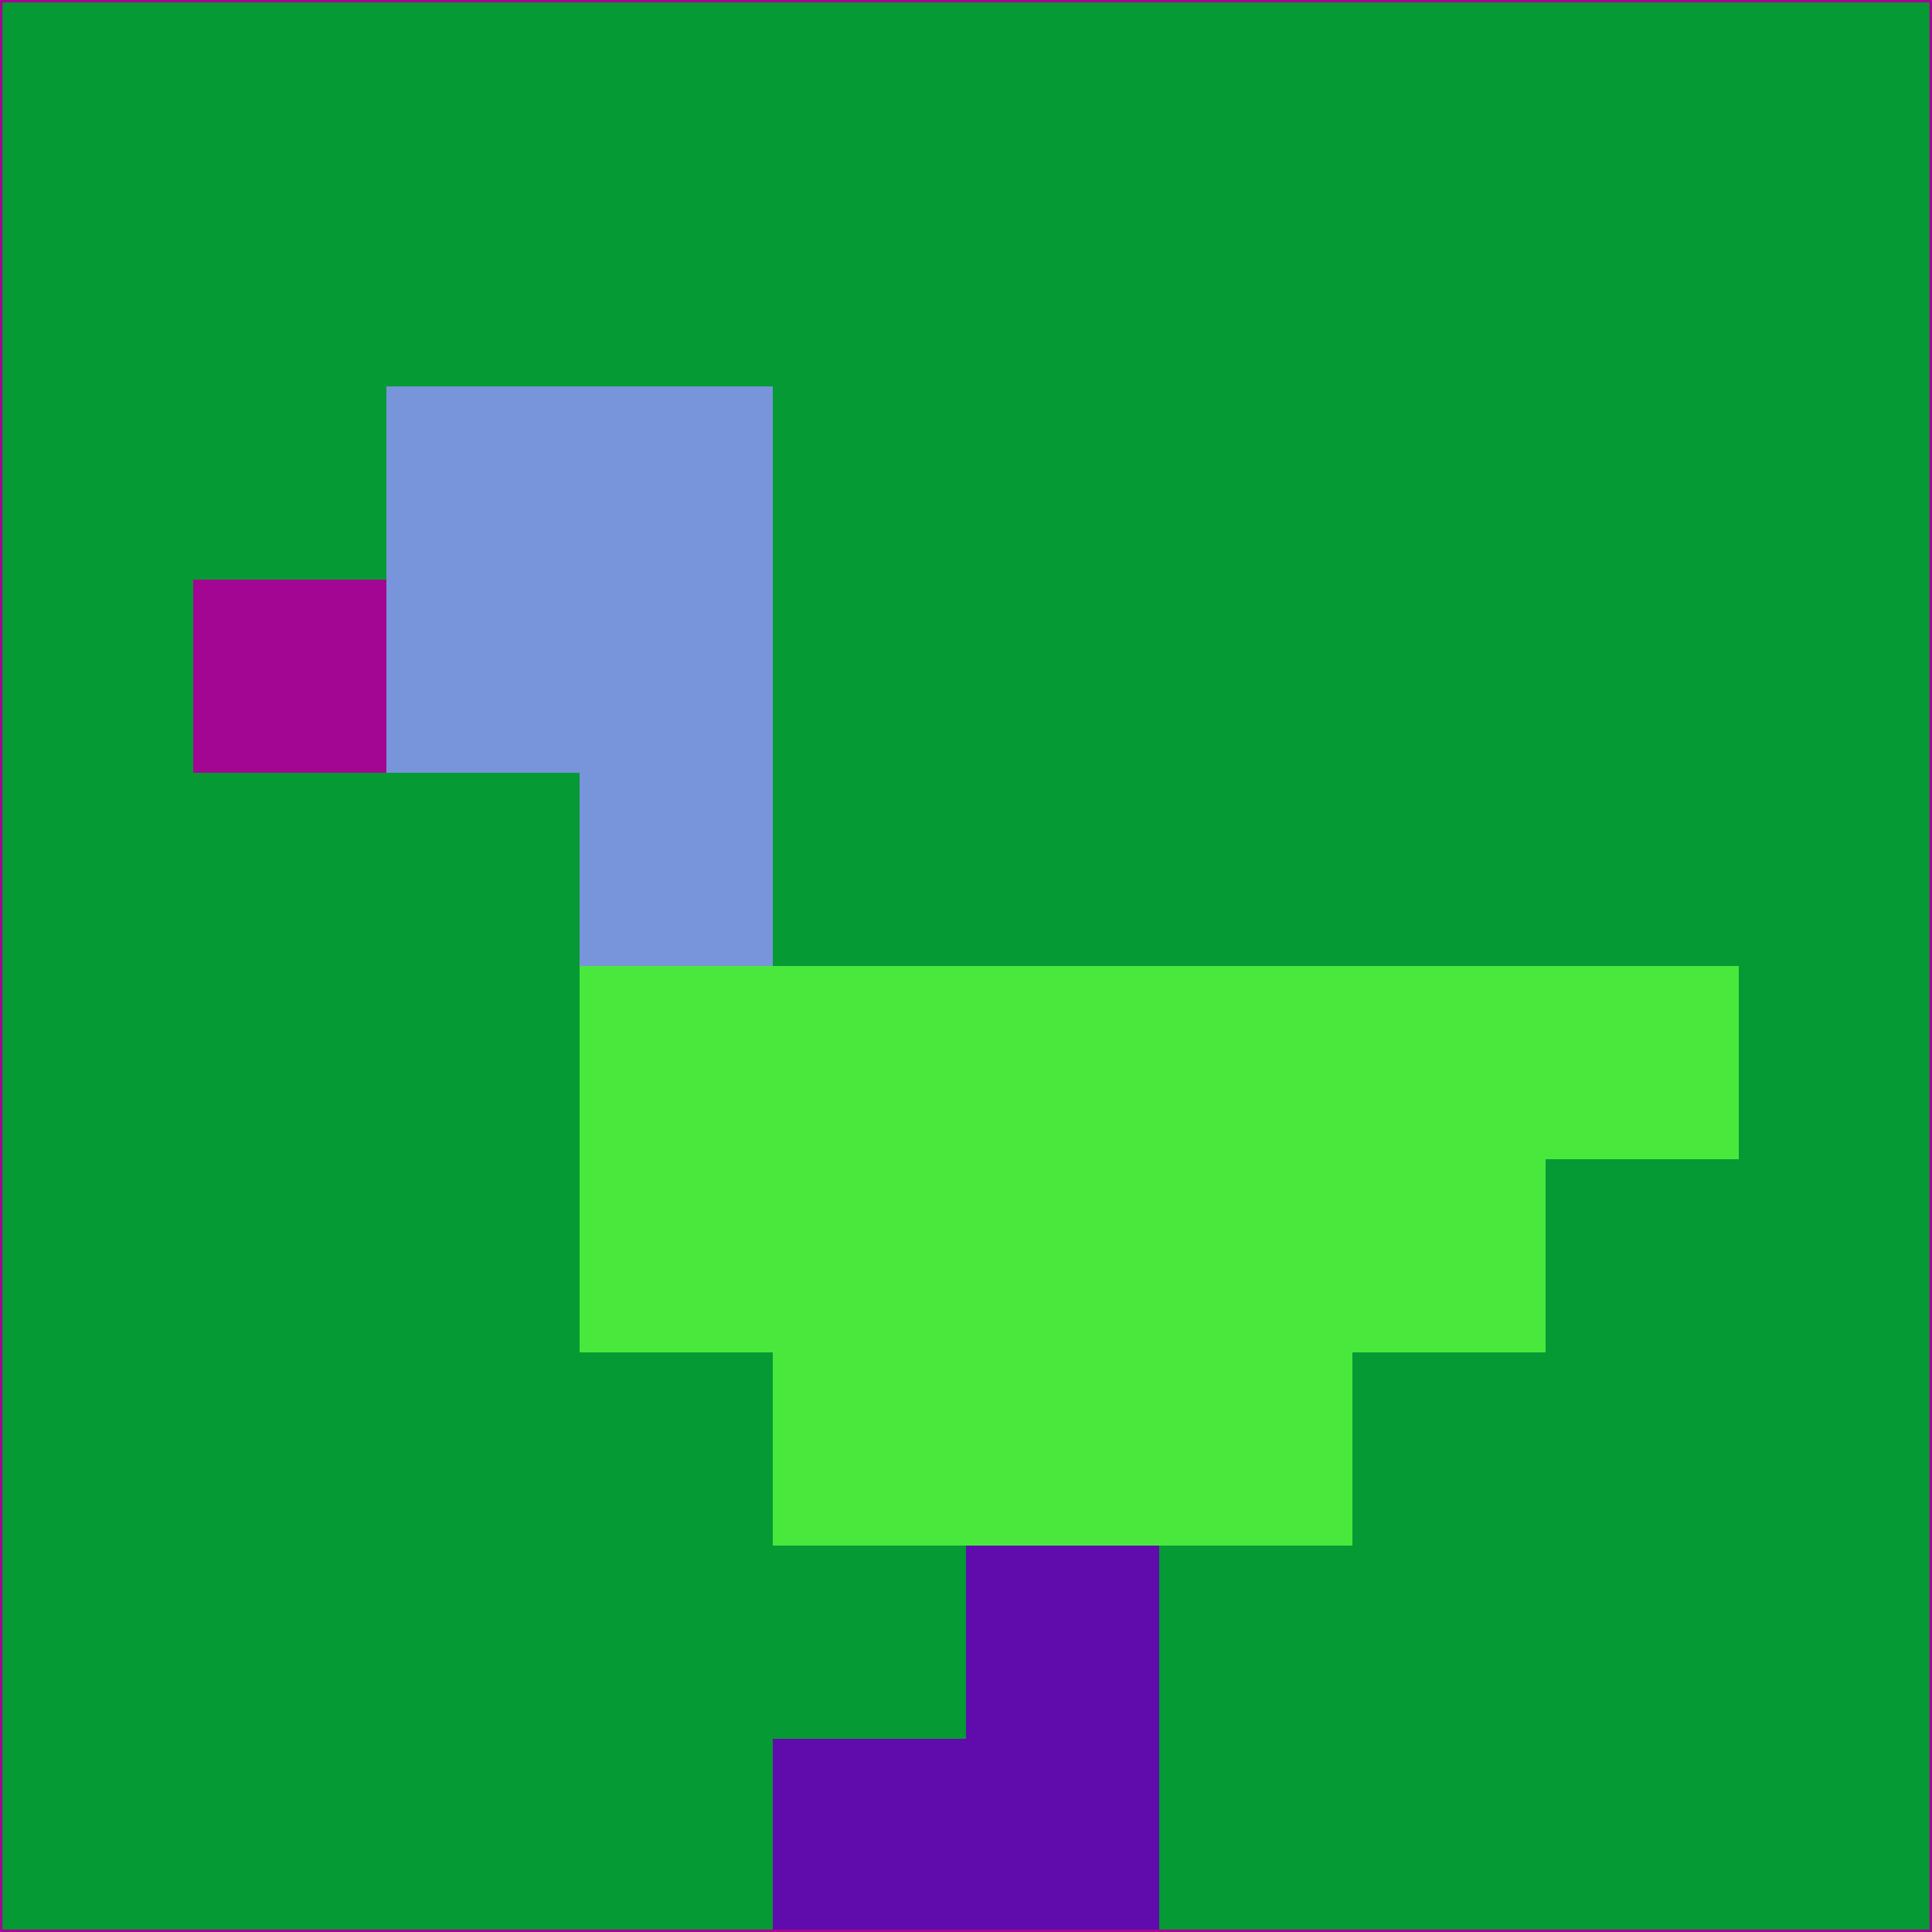 <svg xmlns="http://www.w3.org/2000/svg" version="1.1" width="785" height="785">
  <title>'goose-pfp-694263' by Dmitri Cherniak (Cyberpunk Edition)</title>
  <desc>
    seed=176082
    backgroundColor=#059a34
    padding=20
    innerPadding=0
    timeout=500
    dimension=1
    border=false
    Save=function(){return n.handleSave()}
    frame=12

    Rendered at 2024-09-15T22:37:00.334Z
    Generated in 1ms
    Modified for Cyberpunk theme with new color scheme
  </desc>
  <defs/>
  <rect width="100%" height="100%" fill="#059a34"/>
  <g>
    <g id="0-0">
      <rect x="0" y="0" height="785" width="785" fill="#059a34"/>
      <g>
        <!-- Neon blue -->
        <rect id="0-0-2-2-2-2" x="157" y="157" width="157" height="157" fill="#7894db"/>
        <rect id="0-0-3-2-1-4" x="235.5" y="157" width="78.5" height="314" fill="#7894db"/>
        <!-- Electric purple -->
        <rect id="0-0-4-5-5-1" x="314" y="392.5" width="392.5" height="78.5" fill="#4ae83c"/>
        <rect id="0-0-3-5-5-2" x="235.5" y="392.5" width="392.5" height="157" fill="#4ae83c"/>
        <rect id="0-0-4-5-3-3" x="314" y="392.5" width="235.5" height="235.5" fill="#4ae83c"/>
        <!-- Neon pink -->
        <rect id="0-0-1-3-1-1" x="78.5" y="235.5" width="78.5" height="78.5" fill="#a30692"/>
        <!-- Cyber yellow -->
        <rect id="0-0-5-8-1-2" x="392.5" y="628" width="78.5" height="157" fill="#600cac"/>
        <rect id="0-0-4-9-2-1" x="314" y="706.5" width="157" height="78.5" fill="#600cac"/>
      </g>
      <rect x="0" y="0" stroke="#a30692" stroke-width="2" height="785" width="785" fill="none"/>
    </g>
  </g>
  <script xmlns=""/>
</svg>